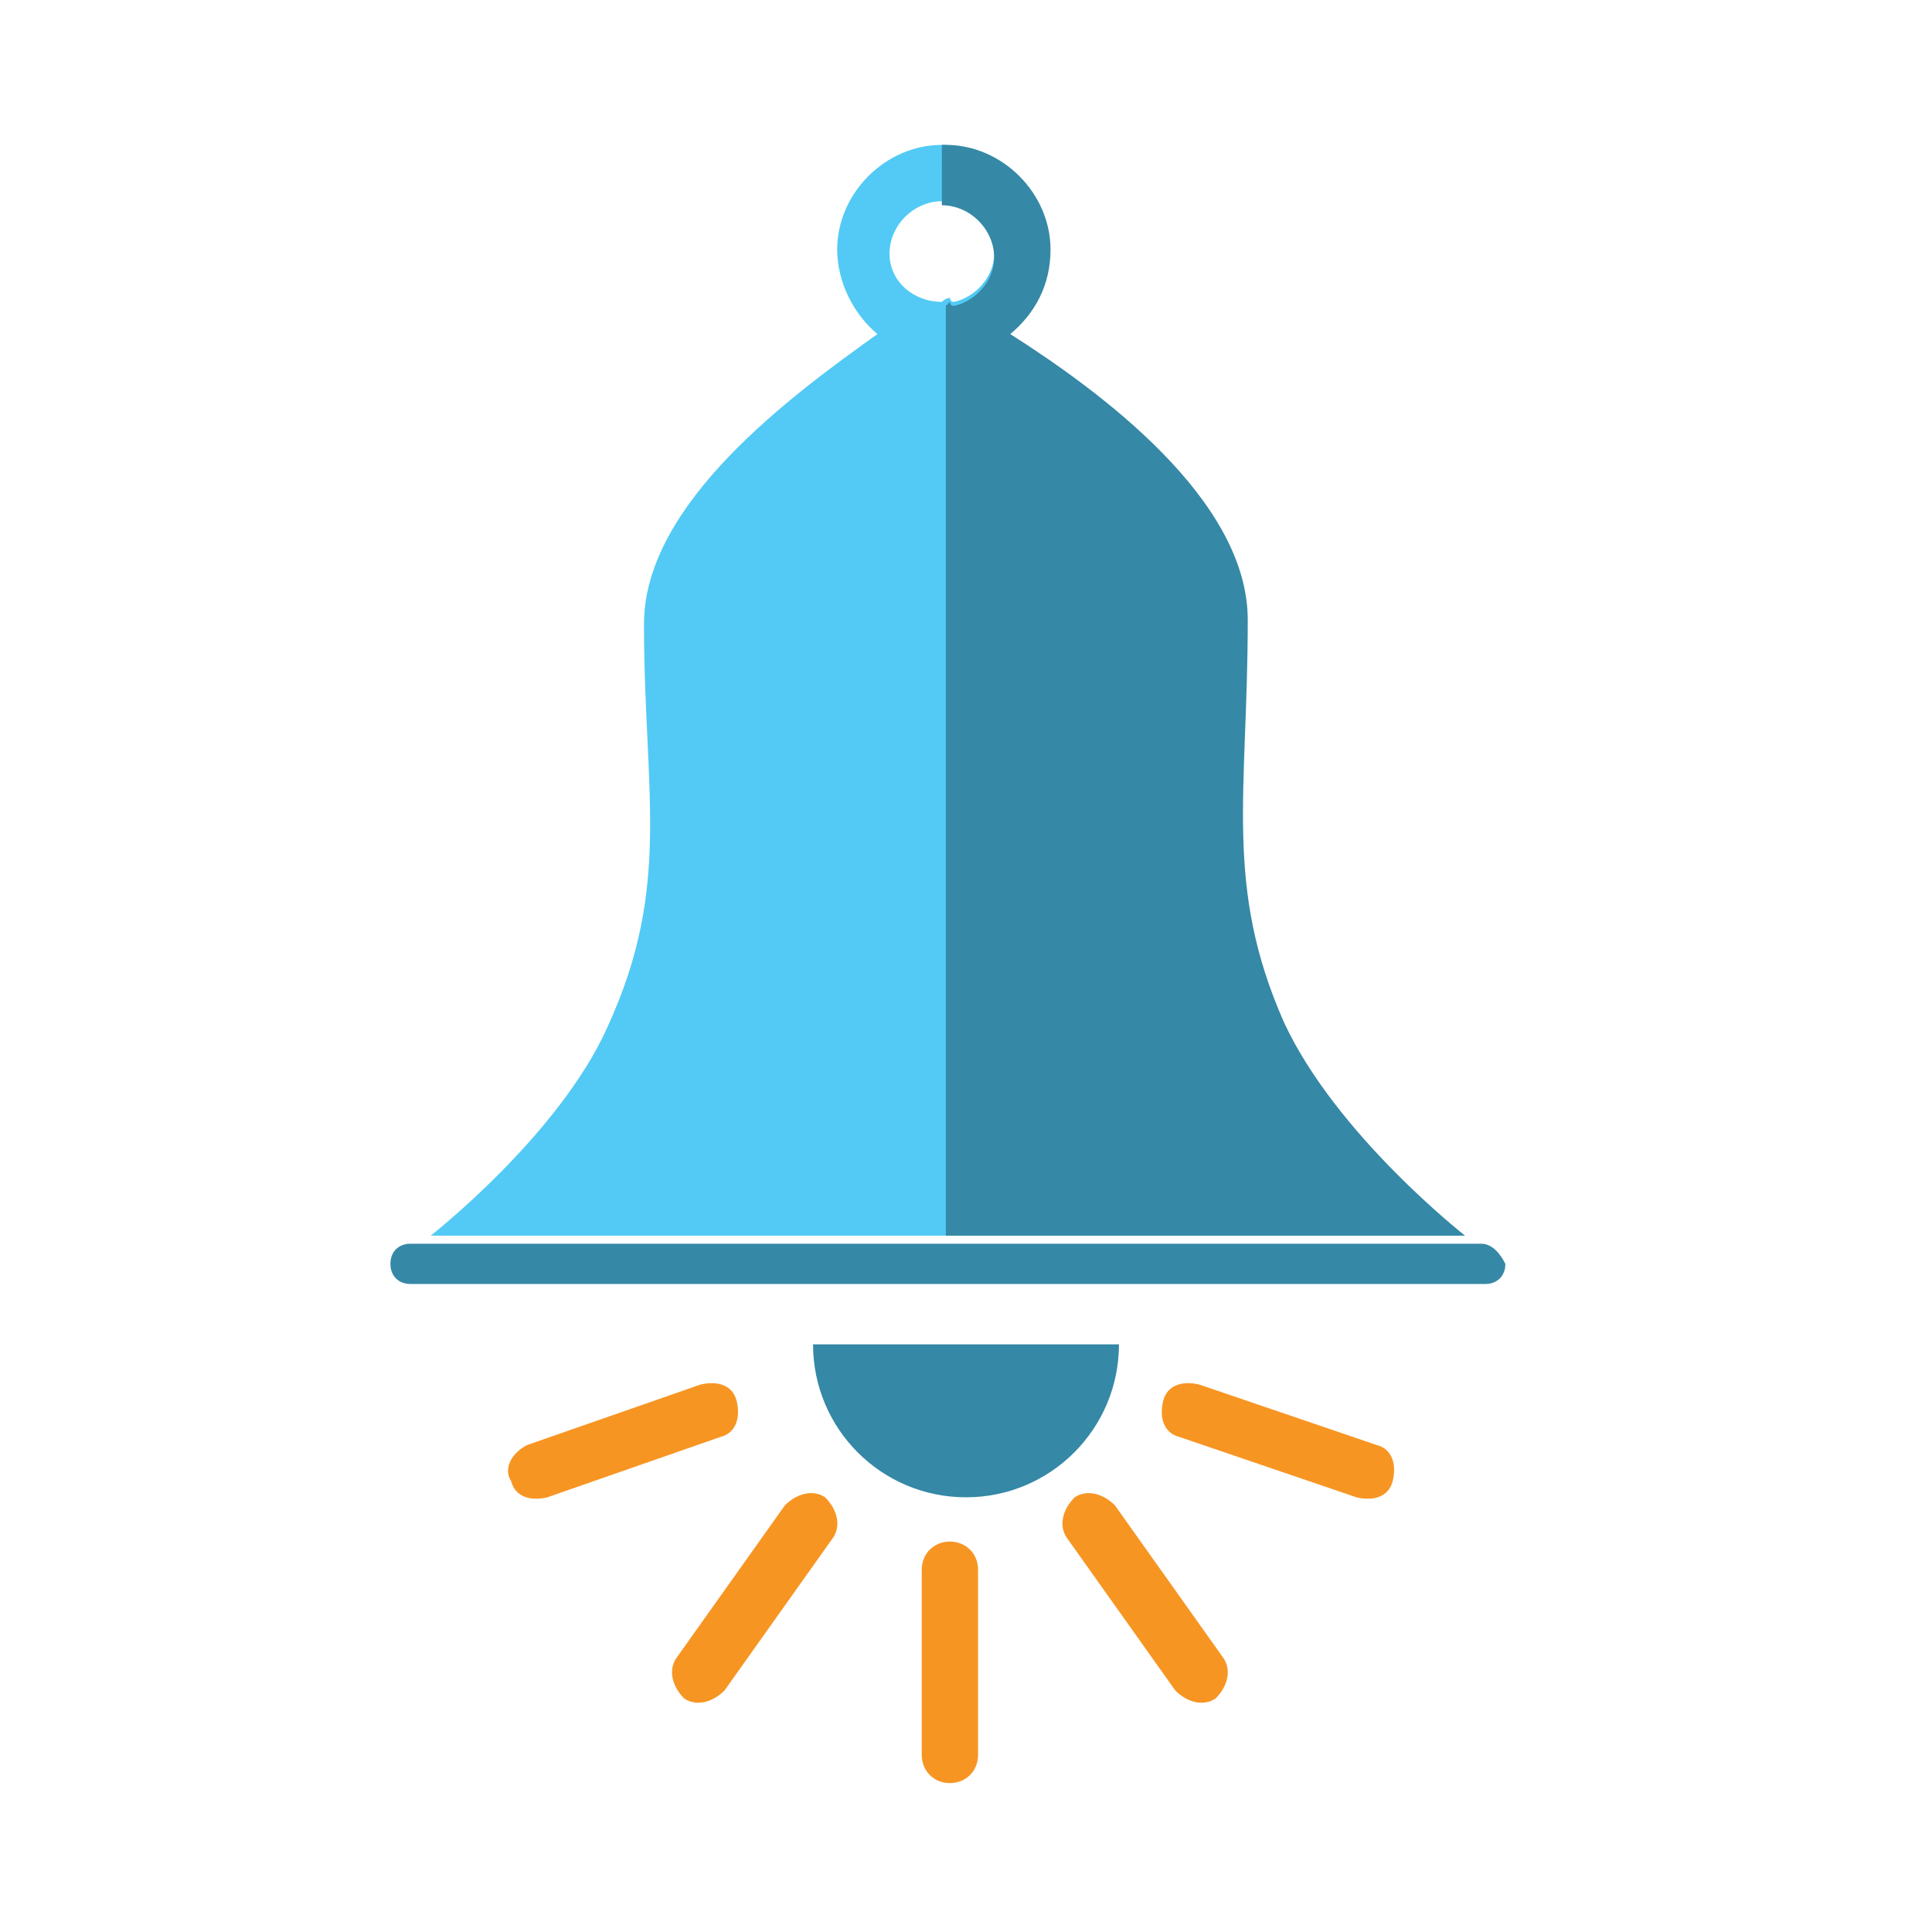 <?xml version="1.0" encoding="utf-8"?>
<!-- Generator: Adobe Illustrator 15.0.0, SVG Export Plug-In  -->
<!DOCTYPE svg PUBLIC "-//W3C//DTD SVG 1.1//EN" "http://www.w3.org/Graphics/SVG/1.1/DTD/svg11.dtd">
<svg version="1.1"
	 xmlns="http://www.w3.org/2000/svg" xmlns:xlink="http://www.w3.org/1999/xlink" xmlns:a="http://ns.adobe.com/AdobeSVGViewerExtensions/3.0/"
	 x="0px" y="0px" width="48px" height="48px" viewBox="-9.7 -3.7 48 48" enable-background="new -9.7 -3.7 48 48"
	 xml:space="preserve">
<defs>
</defs>
<path fill="#52CAF5" d="M13.8,27h12.8c0,0-3.2-2.5-4.5-5.3c-1.5-3.4-0.9-5.7-0.9-10c0-3-3.7-5.7-5.9-7.1c0.6-0.5,1-1.2,1-2.1
	c0-1.4-1.2-2.6-2.6-2.6c-1.4,0-2.6,1.2-2.6,2.6c0,0.8,0.4,1.6,1,2.1C10,6.1,6.3,8.8,6.3,11.8c0,4.2,0.7,6.5-0.9,10
	C4.2,24.5,1,27,1,27L13.8,27L13.8,27z M12.4,2.6c0-0.7,0.6-1.3,1.3-1.3c0.7,0,1.3,0.6,1.3,1.3c0,0.6-0.5,1.1-1,1.2
	c-0.1,0-0.1-0.1-0.1-0.1v0c0,0-0.1,0-0.2,0.1C13,3.8,12.4,3.3,12.4,2.6z"/>
<path fill="#3588A6" d="M27.1,27.2H0.5c-0.3,0-0.5,0.2-0.5,0.5c0,0.3,0.2,0.5,0.5,0.5h26.7c0.3,0,0.5-0.2,0.5-0.5
	C27.6,27.5,27.4,27.2,27.1,27.2z"/>
<path fill="#3588A6" d="M13.7,1.4C13.7,1.4,13.7,1.4,13.7,1.4c0.7,0,1.3,0.6,1.3,1.3c0,0.6-0.5,1.1-1,1.2c-0.1,0-0.1-0.1-0.1-0.1v0
	c0,0,0,0-0.1,0.1V27h0.1v0h12.8c0,0-3.2-2.5-4.5-5.3c-1.5-3.4-0.9-5.7-0.9-10c0-3-3.7-5.7-5.9-7.1c0.6-0.5,1-1.2,1-2.1
	c0-1.4-1.2-2.6-2.6-2.6c0,0-0.1,0-0.1,0V1.4z"/>
<path fill="#3588A6" d="M14.3,33.5c2.1,0,3.8-1.7,3.8-3.8h-7.6C10.5,31.8,12.2,33.5,14.3,33.5z"/>
<path fill="#F79523" d="M14.6,39.9c0,0.4-0.3,0.7-0.7,0.7l0,0c-0.4,0-0.7-0.3-0.7-0.7v-4.6c0-0.4,0.3-0.7,0.7-0.7l0,0
	c0.4,0,0.7,0.3,0.7,0.7V39.9z"/>
<path fill="#F79523" d="M20.7,37.5c0.2,0.3,0.1,0.7-0.2,1l0,0c-0.3,0.2-0.7,0.1-1-0.2l-2.7-3.8c-0.2-0.3-0.1-0.7,0.2-1l0,0
	c0.3-0.2,0.7-0.1,1,0.2L20.7,37.5z"/>
<path fill="#F79523" d="M24.5,32.2c0.4,0.1,0.5,0.5,0.4,0.9l0,0c-0.1,0.4-0.5,0.5-0.9,0.4L19.6,32c-0.4-0.1-0.5-0.5-0.4-0.9l0,0
	c0.1-0.4,0.5-0.5,0.9-0.4L24.5,32.2z"/>
<path fill="#F79523" d="M7.1,37.5c-0.2,0.3-0.1,0.7,0.2,1l0,0c0.3,0.2,0.7,0.1,1-0.2l2.7-3.8c0.2-0.3,0.1-0.7-0.2-1l0,0
	c-0.3-0.2-0.7-0.1-1,0.2L7.1,37.5z"/>
<path fill="#F79523" d="M3.4,32.2C3,32.4,2.8,32.8,3,33.1l0,0c0.1,0.4,0.5,0.5,0.9,0.4L8.2,32c0.4-0.1,0.5-0.5,0.4-0.9l0,0
	c-0.1-0.4-0.5-0.5-0.9-0.4L3.4,32.2z"/>
</svg>
